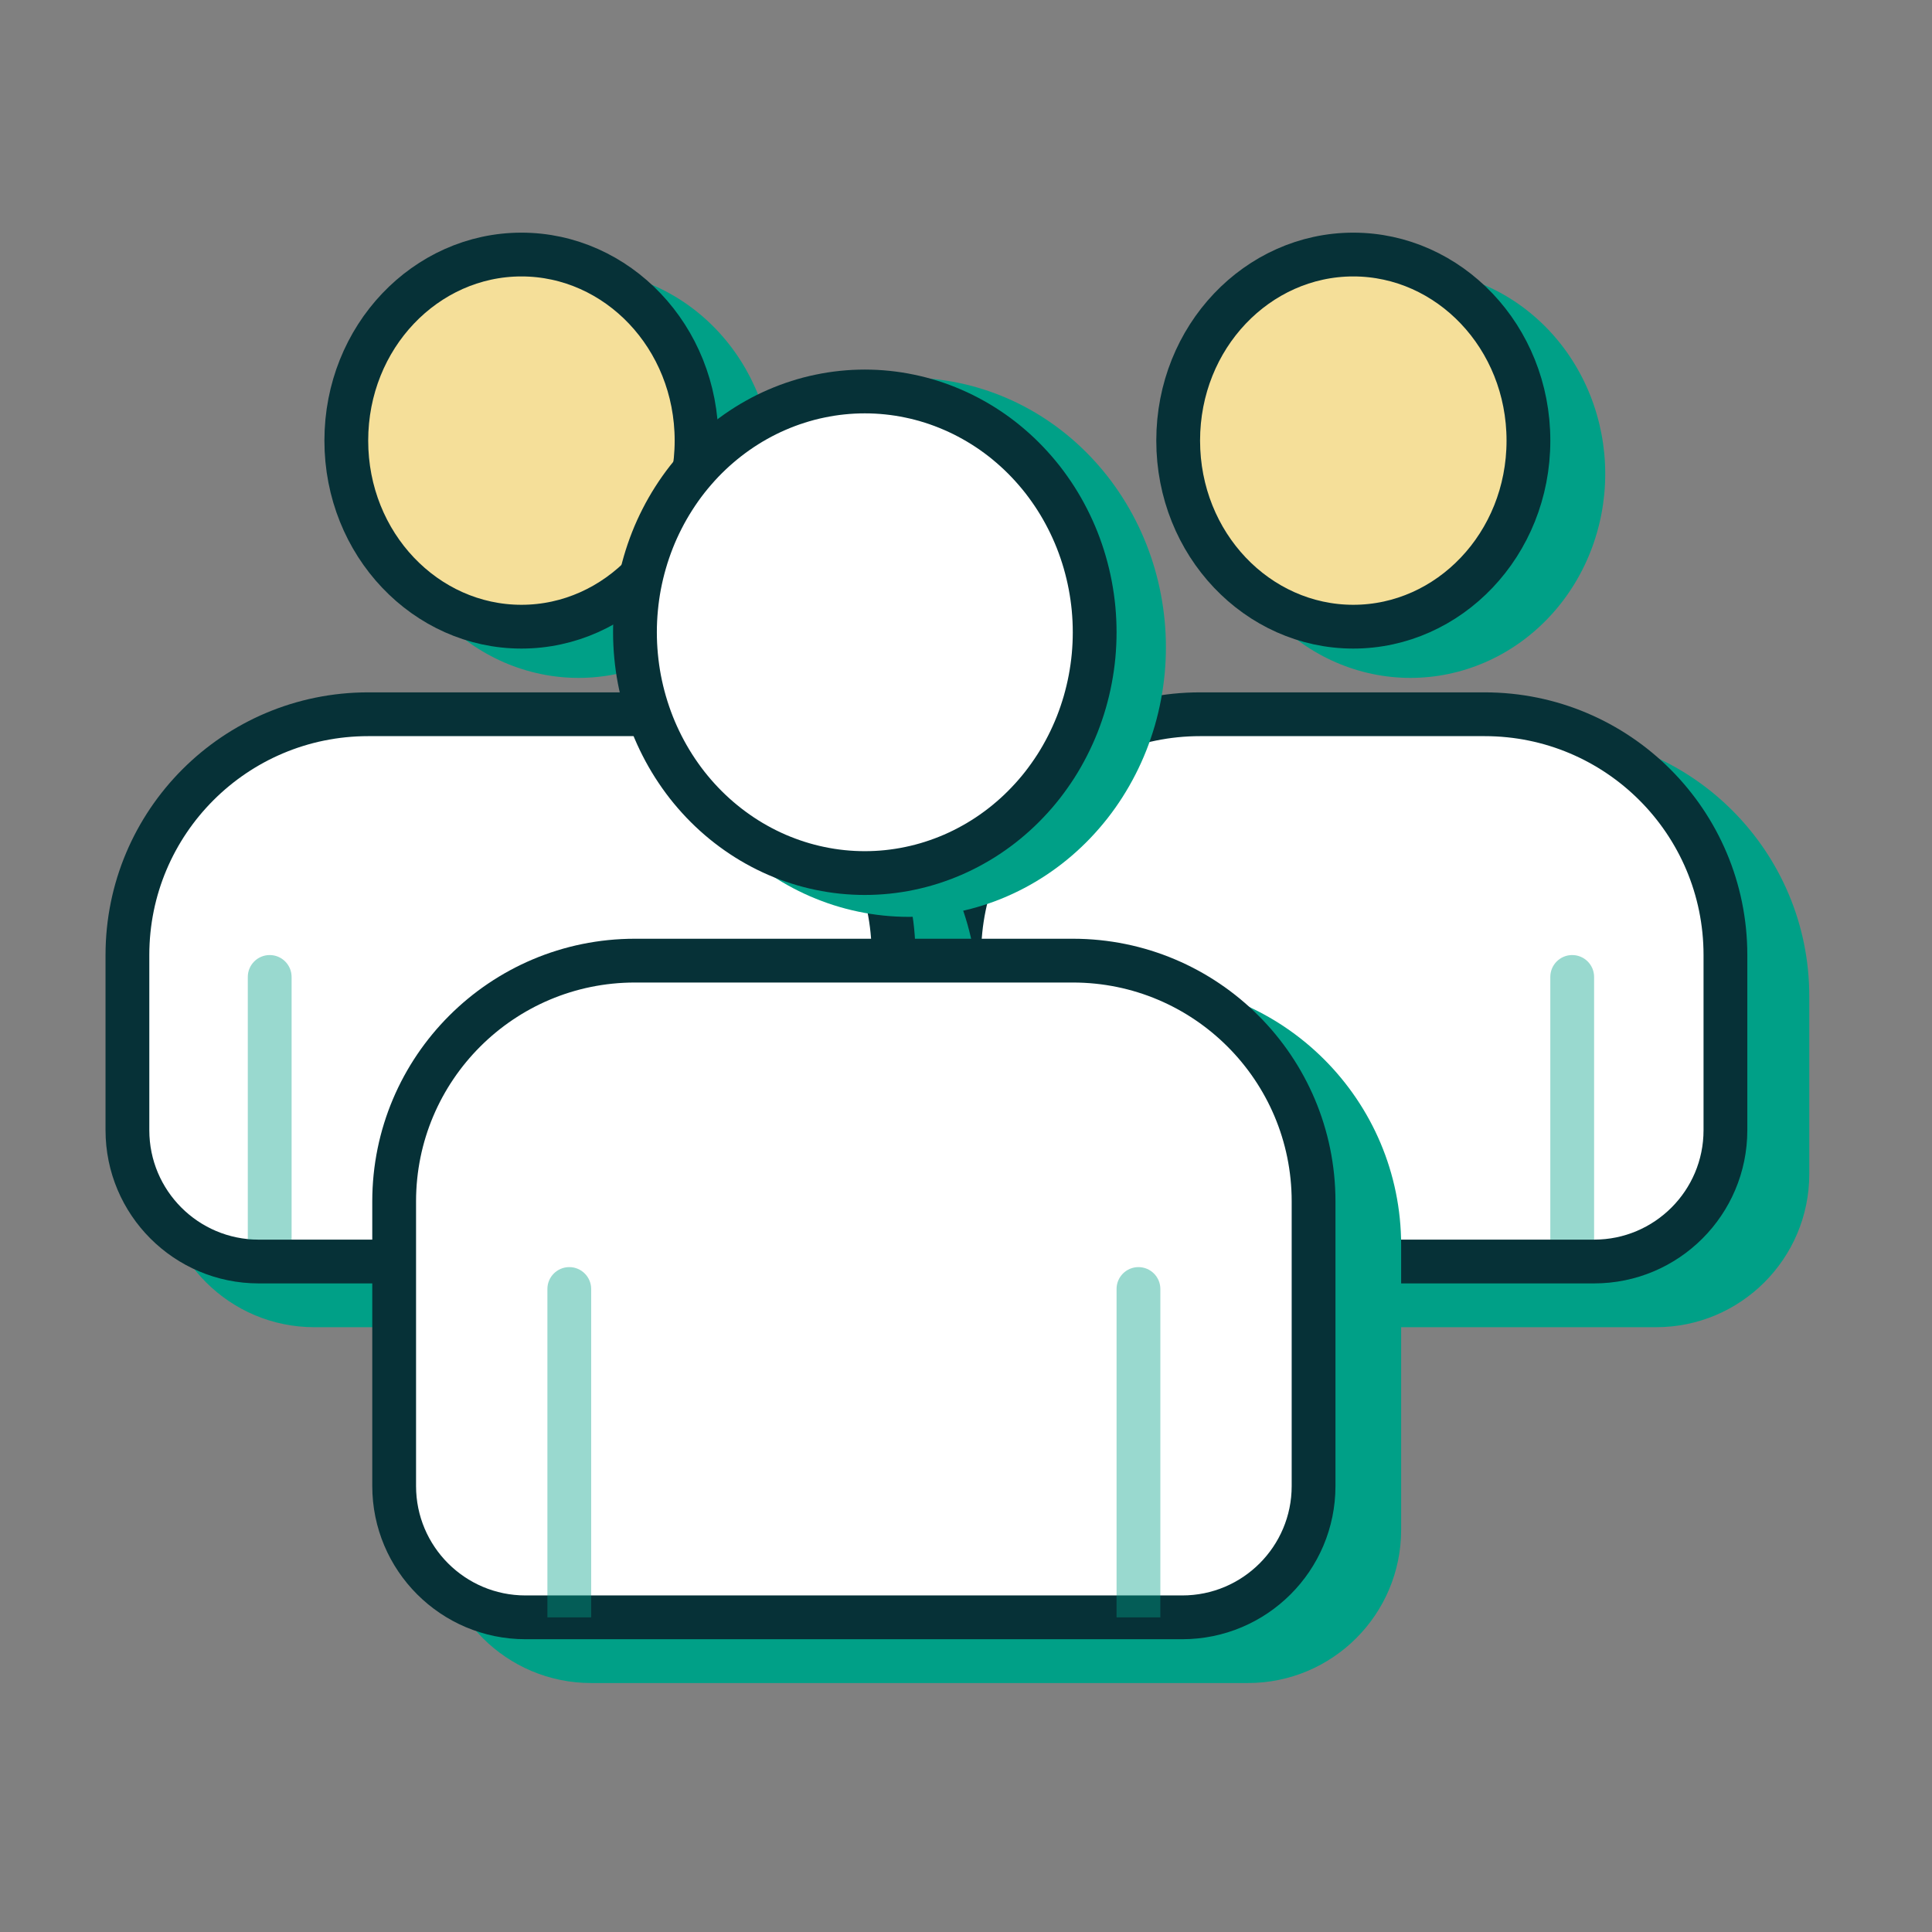 <svg xmlns="http://www.w3.org/2000/svg" xmlns:xlink="http://www.w3.org/1999/xlink" width="500" zoomAndPan="magnify" viewBox="0 0 375 375" height="500" preserveAspectRatio="xMidYMid meet" version="1.0"><rect x="0" y="0" width="375" height="375" fill="#808080" stroke="none"/><defs><filter x="0%" y="0%" width="100%" height="100%" id="078e329b73"><feColorMatrix values="0 0 0 0 1 0 0 0 0 1 0 0 0 0 1 0 0 0 1 0" color-interpolation-filters="sRGB"/></filter><clipPath id="5a8c804d99"><path d="M 138 90 L 355.5 90 L 355.5 293 L 138 293 Z M 138 90 " clip-rule="nonzero"/></clipPath><clipPath id="c84f34f7ae"><path d="M 180 45.156 L 345 45.156 L 345 170 L 180 170 Z M 180 45.156 " clip-rule="nonzero"/></clipPath><clipPath id="1a0dc091b6"><path d="M 19.5 90 L 222 90 L 222 293 L 19.5 293 Z M 19.5 90 " clip-rule="nonzero"/></clipPath><clipPath id="7678fc21d2"><path d="M 19.5 45.156 L 184 45.156 L 184 170 L 19.5 170 Z M 19.5 45.156 " clip-rule="nonzero"/></clipPath><mask id="bd59205afc"><g filter="url(#078e329b73)"><rect x="-37.5" width="450" fill="#000000" y="-37.5" height="450" fill-opacity="0.4"/></g></mask><clipPath id="19a161a215"><path d="M 3 0.281 L 12 0.281 L 12 55.719 L 3 55.719 Z M 3 0.281 " clip-rule="nonzero"/></clipPath><clipPath id="e222c86e7d"><rect x="0" width="14" y="0" height="56"/></clipPath><mask id="90c887750e"><g filter="url(#078e329b73)"><rect x="-37.5" width="450" fill="#000000" y="-37.5" height="450" fill-opacity="0.4"/></g></mask><clipPath id="a105d09106"><path d="M 0 0.281 L 10 0.281 L 10 55.719 L 0 55.719 Z M 0 0.281 " clip-rule="nonzero"/></clipPath><clipPath id="97c163a477"><rect x="0" width="13" y="0" height="56"/></clipPath><clipPath id="989377279e"><path d="M 28 138 L 304 138 L 304 330.156 L 28 330.156 Z M 28 138 " clip-rule="nonzero"/></clipPath><clipPath id="d9e53ea776"><path d="M 75 45.156 L 261 45.156 L 261 218 L 75 218 Z M 75 45.156 " clip-rule="nonzero"/></clipPath><mask id="1a3fc33c3d"><g filter="url(#078e329b73)"><rect x="-37.5" width="450" fill="#000000" y="-37.5" height="450" fill-opacity="0.4"/></g></mask><clipPath id="d41acac560"><rect x="0" width="13" y="0" height="74"/></clipPath><mask id="21d03212a9"><g filter="url(#078e329b73)"><rect x="-37.5" width="450" fill="#000000" y="-37.5" height="450" fill-opacity="0.4"/></g></mask><clipPath id="64d3a20067"><rect x="0" width="14" y="0" height="74"/></clipPath></defs><path fill="#00a087" d="M 192.746 193.367 C 192.746 165.207 215.574 142.379 243.73 142.379 L 300.195 142.379 C 328.352 142.379 351.18 165.207 351.18 193.367 L 351.18 227.867 C 351.18 244.293 337.863 257.609 321.438 257.609 L 222.488 257.609 C 206.059 257.609 192.746 244.293 192.746 227.867 Z M 192.746 193.367 " fill-opacity="1" fill-rule="nonzero"/><path fill="#00a087" d="M 311.574 91.969 C 311.574 93.266 311.516 94.559 311.391 95.852 C 311.27 97.141 311.09 98.426 310.848 99.695 C 310.605 100.969 310.305 102.227 309.945 103.465 C 309.586 104.707 309.172 105.93 308.695 107.125 C 308.223 108.324 307.695 109.496 307.109 110.641 C 306.527 111.785 305.891 112.895 305.203 113.973 C 304.516 115.055 303.777 116.094 302.992 117.098 C 302.207 118.098 301.375 119.059 300.5 119.977 C 299.625 120.895 298.707 121.766 297.75 122.586 C 296.793 123.41 295.801 124.184 294.773 124.902 C 293.742 125.625 292.68 126.289 291.59 126.902 C 290.496 127.512 289.379 128.066 288.234 128.562 C 287.09 129.059 285.926 129.496 284.742 129.871 C 283.559 130.25 282.355 130.562 281.145 130.816 C 279.93 131.07 278.703 131.262 277.473 131.387 C 276.242 131.516 275.004 131.578 273.766 131.578 C 272.527 131.578 271.293 131.516 270.062 131.387 C 268.828 131.262 267.605 131.07 266.391 130.816 C 265.176 130.562 263.977 130.25 262.793 129.871 C 261.605 129.496 260.441 129.059 259.297 128.562 C 258.156 128.066 257.035 127.512 255.945 126.902 C 254.852 126.289 253.793 125.625 252.762 124.902 C 251.73 124.184 250.738 123.41 249.781 122.586 C 248.824 121.766 247.91 120.895 247.031 119.977 C 246.156 119.059 245.328 118.098 244.543 117.098 C 243.754 116.094 243.02 115.055 242.332 113.973 C 241.645 112.895 241.008 111.785 240.422 110.641 C 239.84 109.496 239.312 108.324 238.836 107.125 C 238.363 105.93 237.945 104.707 237.586 103.465 C 237.227 102.227 236.926 100.969 236.688 99.695 C 236.445 98.426 236.262 97.141 236.141 95.852 C 236.02 94.559 235.961 93.266 235.961 91.969 C 235.961 90.672 236.02 89.379 236.141 88.086 C 236.262 86.797 236.445 85.516 236.688 84.242 C 236.926 82.969 237.227 81.711 237.586 80.473 C 237.945 79.23 238.363 78.008 238.836 76.812 C 239.312 75.613 239.84 74.441 240.422 73.297 C 241.008 72.152 241.645 71.043 242.332 69.965 C 243.02 68.883 243.754 67.844 244.543 66.84 C 245.328 65.84 246.156 64.879 247.031 63.961 C 247.91 63.043 248.824 62.172 249.781 61.352 C 250.738 60.527 251.73 59.754 252.762 59.035 C 253.793 58.312 254.852 57.648 255.945 57.035 C 257.035 56.426 258.156 55.871 259.297 55.375 C 260.441 54.879 261.605 54.441 262.793 54.066 C 263.977 53.688 265.176 53.375 266.391 53.121 C 267.605 52.867 268.828 52.676 270.062 52.551 C 271.293 52.422 272.527 52.359 273.766 52.359 C 275.004 52.359 276.242 52.422 277.473 52.551 C 278.703 52.676 279.93 52.867 281.145 53.121 C 282.355 53.375 283.559 53.688 284.742 54.066 C 285.926 54.441 287.09 54.879 288.234 55.375 C 289.379 55.871 290.496 56.426 291.59 57.035 C 292.68 57.648 293.742 58.312 294.773 59.035 C 295.801 59.754 296.793 60.527 297.75 61.352 C 298.707 62.172 299.625 63.043 300.5 63.961 C 301.375 64.879 302.207 65.84 302.992 66.84 C 303.777 67.844 304.516 68.883 305.203 69.965 C 305.891 71.043 306.527 72.152 307.109 73.297 C 307.695 74.441 308.223 75.613 308.695 76.812 C 309.172 78.008 309.586 79.23 309.945 80.473 C 310.305 81.711 310.605 82.969 310.848 84.242 C 311.09 85.516 311.27 86.797 311.391 88.086 C 311.516 89.379 311.574 90.672 311.574 91.969 Z M 311.574 91.969 " fill-opacity="1" fill-rule="nonzero"/><path fill="#ffffff" d="M 232.93 138.637 L 288.168 138.637 C 313.98 138.637 334.906 159.562 334.906 185.375 L 334.906 219.367 C 334.906 233.445 323.492 244.859 309.414 244.859 L 211.688 244.859 C 197.605 244.859 186.191 233.445 186.191 219.367 L 186.191 185.375 C 186.191 159.562 207.117 138.637 232.93 138.637 Z M 232.93 138.637 " fill-opacity="1" fill-rule="nonzero"/><g clip-path="url(#5a8c804d99)"><path stroke-linecap="butt" transform="matrix(4.249, 0, 0, 4.249, 19.663, 45.157)" fill="none" stroke-linejoin="miter" d="M 50.192 22 L 63.192 22 C 69.267 22 74.192 26.925 74.192 33 L 74.192 41 C 74.192 44.313 71.506 47 68.193 47 L 45.193 47 C 41.879 47 39.192 44.313 39.192 41 L 39.192 33 C 39.192 26.925 44.117 22 50.192 22 Z M 50.192 22 " stroke="#063137" stroke-width="2" stroke-opacity="1" stroke-miterlimit="4"/></g><path fill="#f5df99" d="M 296.668 85.523 C 296.668 105.688 281.234 121.641 262.676 121.641 C 244.113 121.641 228.684 105.688 228.684 85.523 C 228.684 65.355 244.113 49.406 262.676 49.406 C 281.234 49.406 296.668 65.355 296.668 85.523 Z M 296.668 85.523 " fill-opacity="1" fill-rule="nonzero"/><g clip-path="url(#c84f34f7ae)"><path stroke-linecap="butt" transform="matrix(4.249, 0, 0, 4.249, 19.663, 45.157)" fill="none" stroke-linejoin="miter" d="M 65.193 9.5 C 65.193 14.246 61.56 18 57.193 18 C 52.824 18 49.193 14.246 49.193 9.5 C 49.193 4.754 52.824 1 57.193 1 C 61.56 1 65.193 4.754 65.193 9.5 Z M 65.193 9.5 " stroke="#063137" stroke-width="2" stroke-opacity="1" stroke-miterlimit="4"/></g><path fill="#00a087" d="M 31.281 193.367 C 31.281 165.207 54.109 142.379 82.27 142.379 L 138.73 142.379 C 166.891 142.379 189.719 165.207 189.719 193.367 L 189.719 227.867 C 189.719 244.293 176.402 257.609 159.977 257.609 L 61.023 257.609 C 44.598 257.609 31.281 244.293 31.281 227.867 Z M 31.281 193.367 " fill-opacity="1" fill-rule="nonzero"/><path fill="#00a087" d="M 150.113 91.969 C 150.113 93.266 150.051 94.559 149.93 95.852 C 149.809 97.141 149.629 98.426 149.387 99.695 C 149.145 100.969 148.844 102.227 148.484 103.465 C 148.125 104.707 147.707 105.93 147.234 107.125 C 146.762 108.324 146.23 109.496 145.648 110.641 C 145.062 111.785 144.43 112.895 143.742 113.973 C 143.051 115.055 142.316 116.094 141.531 117.098 C 140.746 118.098 139.914 119.059 139.039 119.977 C 138.164 120.895 137.246 121.766 136.289 122.586 C 135.332 123.41 134.34 124.184 133.309 124.902 C 132.281 125.625 131.219 126.289 130.125 126.902 C 129.035 127.512 127.918 128.066 126.773 128.562 C 125.629 129.059 124.465 129.496 123.281 129.871 C 122.094 130.25 120.895 130.562 119.68 130.816 C 118.465 131.07 117.242 131.262 116.012 131.387 C 114.777 131.516 113.543 131.578 112.305 131.578 C 111.066 131.578 109.832 131.516 108.598 131.387 C 107.367 131.262 106.145 131.07 104.93 130.816 C 103.715 130.562 102.516 130.25 101.328 129.871 C 100.145 129.496 98.98 129.059 97.836 128.562 C 96.691 128.066 95.574 127.512 94.48 126.902 C 93.391 126.289 92.328 125.625 91.301 124.902 C 90.27 124.184 89.277 123.41 88.32 122.586 C 87.363 121.766 86.445 120.895 85.57 119.977 C 84.695 119.059 83.863 118.098 83.078 117.098 C 82.293 116.094 81.555 115.055 80.867 113.973 C 80.18 112.895 79.543 111.785 78.961 110.641 C 78.379 109.496 77.848 108.324 77.375 107.125 C 76.902 105.93 76.484 104.707 76.125 103.465 C 75.766 102.227 75.465 100.969 75.223 99.695 C 74.98 98.426 74.801 97.141 74.68 95.852 C 74.559 94.559 74.496 93.266 74.496 91.969 C 74.496 90.672 74.559 89.379 74.68 88.086 C 74.801 86.797 74.98 85.516 75.223 84.242 C 75.465 82.969 75.766 81.711 76.125 80.473 C 76.484 79.23 76.902 78.008 77.375 76.812 C 77.848 75.613 78.379 74.441 78.961 73.297 C 79.543 72.152 80.18 71.043 80.867 69.965 C 81.555 68.883 82.293 67.844 83.078 66.84 C 83.863 65.84 84.695 64.879 85.57 63.961 C 86.445 63.043 87.363 62.172 88.32 61.352 C 89.277 60.527 90.27 59.754 91.301 59.035 C 92.328 58.312 93.391 57.648 94.48 57.035 C 95.574 56.426 96.691 55.871 97.836 55.375 C 98.98 54.879 100.145 54.441 101.328 54.066 C 102.516 53.688 103.715 53.375 104.93 53.121 C 106.145 52.867 107.367 52.676 108.598 52.551 C 109.832 52.422 111.066 52.359 112.305 52.359 C 113.543 52.359 114.777 52.422 116.012 52.551 C 117.242 52.676 118.465 52.867 119.68 53.121 C 120.895 53.375 122.094 53.688 123.281 54.066 C 124.465 54.441 125.629 54.879 126.773 55.375 C 127.918 55.871 129.035 56.426 130.125 57.035 C 131.219 57.648 132.281 58.312 133.309 59.035 C 134.34 59.754 135.332 60.527 136.289 61.352 C 137.246 62.172 138.164 63.043 139.039 63.961 C 139.914 64.879 140.746 65.84 141.531 66.84 C 142.316 67.844 143.051 68.883 143.742 69.965 C 144.43 71.043 145.062 72.152 145.648 73.297 C 146.23 74.441 146.762 75.613 147.234 76.812 C 147.707 78.008 148.125 79.23 148.484 80.473 C 148.844 81.711 149.145 82.969 149.387 84.242 C 149.629 85.516 149.809 86.797 149.93 88.086 C 150.051 89.379 150.113 90.672 150.113 91.969 Z M 150.113 91.969 " fill-opacity="1" fill-rule="nonzero"/><path fill="#ffffff" d="M 71.469 138.637 L 126.707 138.637 C 152.52 138.637 173.445 159.562 173.445 185.375 L 173.445 219.367 C 173.445 233.445 162.031 244.859 147.949 244.859 L 50.223 244.859 C 36.145 244.859 24.73 233.445 24.73 219.367 L 24.73 185.375 C 24.73 159.562 45.656 138.637 71.469 138.637 Z M 71.469 138.637 " fill-opacity="1" fill-rule="nonzero"/><g clip-path="url(#1a0dc091b6)"><path stroke-linecap="butt" transform="matrix(4.249, 0, 0, 4.249, 19.663, 45.157)" fill="none" stroke-linejoin="miter" d="M 12.192 22 L 25.193 22 C 31.268 22 36.192 26.925 36.192 33 L 36.192 41 C 36.192 44.313 33.506 47 30.192 47 L 7.192 47 C 3.879 47 1.193 44.313 1.193 41 L 1.193 33 C 1.193 26.925 6.117 22 12.192 22 Z M 12.192 22 " stroke="#063137" stroke-width="2" stroke-opacity="1" stroke-miterlimit="4"/></g><path fill="#f5df99" d="M 135.203 85.523 C 135.203 105.688 119.773 121.641 101.211 121.641 C 82.652 121.641 67.219 105.688 67.219 85.523 C 67.219 65.355 82.652 49.406 101.211 49.406 C 119.773 49.406 135.203 65.355 135.203 85.523 Z M 135.203 85.523 " fill-opacity="1" fill-rule="nonzero"/><g clip-path="url(#7678fc21d2)"><path stroke-linecap="butt" transform="matrix(4.249, 0, 0, 4.249, 19.663, 45.157)" fill="none" stroke-linejoin="miter" d="M 27.192 9.5 C 27.192 14.246 23.561 18 19.192 18 C 14.824 18 11.192 14.246 11.192 9.5 C 11.192 4.754 14.824 1 19.192 1 C 23.561 1 27.192 4.754 27.192 9.5 Z M 27.192 9.5 " stroke="#063137" stroke-width="2" stroke-opacity="1" stroke-miterlimit="4"/></g><g mask="url(#bd59205afc)"><g transform="matrix(1, 0, 0, 1, 45, 185)"><g clip-path="url(#e222c86e7d)"><g clip-path="url(#19a161a215)"><path fill="#00a087" d="M 11.598 4.625 C 11.598 2.277 9.695 0.375 7.348 0.375 C 5 0.375 3.098 2.277 3.098 4.625 Z M 11.598 55.613 L 11.598 4.625 L 3.098 4.625 L 3.098 55.613 Z M 11.598 55.613 " fill-opacity="1" fill-rule="nonzero"/></g></g></g></g><g mask="url(#90c887750e)"><g transform="matrix(1, 0, 0, 1, 300, 185)"><g clip-path="url(#97c163a477)"><g clip-path="url(#a105d09106)"><path fill="#00a087" d="M 9.414 4.625 C 9.414 2.277 7.512 0.375 5.164 0.375 C 2.816 0.375 0.914 2.277 0.914 4.625 Z M 9.414 55.613 L 9.414 4.625 L 0.914 4.625 L 0.914 55.613 Z M 9.414 55.613 " fill-opacity="1" fill-rule="nonzero"/></g></g></g></g><path fill="#00a087" d="M 85.004 241.695 C 85.004 213.535 107.832 190.707 135.992 190.707 L 220.973 190.707 C 249.133 190.707 271.961 213.535 271.961 241.695 L 271.961 296.93 C 271.961 313.359 258.645 326.676 242.219 326.676 L 114.746 326.676 C 98.32 326.676 85.004 313.359 85.004 296.93 Z M 85.004 241.695 " fill-opacity="1" fill-rule="nonzero"/><path fill="#00a087" d="M 226.301 125.637 C 226.301 127.352 226.223 129.062 226.062 130.766 C 225.898 132.473 225.66 134.164 225.34 135.844 C 225.023 137.527 224.625 139.188 224.152 140.828 C 223.676 142.465 223.125 144.078 222.5 145.66 C 221.875 147.242 221.176 148.793 220.402 150.301 C 219.633 151.812 218.793 153.281 217.883 154.707 C 216.977 156.133 216.004 157.508 214.965 158.832 C 213.926 160.156 212.828 161.422 211.672 162.637 C 210.516 163.848 209.305 164.996 208.043 166.082 C 206.777 167.172 205.465 168.191 204.105 169.141 C 202.746 170.094 201.344 170.973 199.902 171.781 C 198.457 172.59 196.98 173.32 195.469 173.977 C 193.961 174.633 192.422 175.211 190.855 175.707 C 189.289 176.203 187.707 176.621 186.102 176.953 C 184.496 177.289 182.883 177.539 181.254 177.707 C 179.625 177.875 177.992 177.961 176.359 177.961 C 174.723 177.961 173.09 177.875 171.465 177.707 C 169.836 177.539 168.219 177.289 166.613 176.953 C 165.012 176.621 163.426 176.203 161.859 175.707 C 160.297 175.211 158.758 174.633 157.246 173.977 C 155.734 173.32 154.258 172.59 152.816 171.781 C 151.371 170.973 149.973 170.094 148.613 169.141 C 147.25 168.191 145.938 167.172 144.676 166.082 C 143.41 164.996 142.199 163.848 141.043 162.637 C 139.887 161.422 138.789 160.156 137.75 158.832 C 136.715 157.508 135.742 156.133 134.832 154.707 C 133.922 153.281 133.082 151.812 132.312 150.301 C 131.543 148.793 130.844 147.242 130.219 145.66 C 129.59 144.078 129.039 142.465 128.566 140.828 C 128.09 139.188 127.695 137.527 127.375 135.844 C 127.055 134.164 126.816 132.473 126.656 130.766 C 126.496 129.062 126.414 127.352 126.414 125.637 C 126.414 123.926 126.496 122.215 126.656 120.508 C 126.816 118.805 127.055 117.109 127.375 115.43 C 127.695 113.75 128.09 112.09 128.566 110.449 C 129.039 108.809 129.59 107.199 130.219 105.613 C 130.844 104.031 131.543 102.484 132.312 100.973 C 133.082 99.461 133.922 97.992 134.832 96.57 C 135.742 95.145 136.715 93.77 137.75 92.445 C 138.789 91.121 139.887 89.852 141.043 88.641 C 142.199 87.43 143.41 86.281 144.676 85.191 C 145.938 84.105 147.25 83.086 148.613 82.133 C 149.973 81.18 151.371 80.301 152.816 79.492 C 154.258 78.688 155.734 77.953 157.246 77.297 C 158.758 76.645 160.297 76.066 161.859 75.57 C 163.426 75.07 165.012 74.656 166.613 74.32 C 168.219 73.988 169.836 73.734 171.465 73.566 C 173.09 73.398 174.723 73.316 176.359 73.316 C 177.992 73.316 179.625 73.398 181.254 73.566 C 182.883 73.734 184.496 73.988 186.102 74.32 C 187.707 74.656 189.289 75.07 190.855 75.57 C 192.422 76.066 193.961 76.645 195.469 77.297 C 196.98 77.953 198.457 78.688 199.902 79.492 C 201.344 80.301 202.746 81.18 204.105 82.133 C 205.465 83.086 206.777 84.105 208.043 85.191 C 209.305 86.281 210.516 87.43 211.672 88.641 C 212.828 89.852 213.926 91.121 214.965 92.445 C 216.004 93.77 216.977 95.145 217.883 96.57 C 218.793 97.992 219.633 99.461 220.402 100.973 C 221.176 102.484 221.875 104.031 222.5 105.613 C 223.125 107.199 223.676 108.809 224.152 110.449 C 224.625 112.09 225.023 113.75 225.34 115.43 C 225.66 117.109 225.898 118.805 226.062 120.508 C 226.223 122.215 226.301 123.926 226.301 125.637 Z M 226.301 125.637 " fill-opacity="1" fill-rule="nonzero"/><path fill="#ffffff" d="M 123.246 186.457 L 208.227 186.457 C 234.039 186.457 254.965 207.383 254.965 233.195 L 254.965 288.434 C 254.965 302.512 243.551 313.926 229.469 313.926 L 102 313.926 C 87.922 313.926 76.508 302.512 76.508 288.434 L 76.508 233.195 C 76.508 207.383 97.434 186.457 123.246 186.457 Z M 123.246 186.457 " fill-opacity="1" fill-rule="nonzero"/><g clip-path="url(#989377279e)"><path stroke-linecap="butt" transform="matrix(4.249, 0, 0, 4.249, 19.663, 45.157)" fill="none" stroke-linejoin="miter" d="M 24.378 33.255 L 44.378 33.255 C 50.453 33.255 55.378 38.18 55.378 44.255 L 55.378 57.255 C 55.378 60.568 52.692 63.254 49.377 63.254 L 19.378 63.254 C 16.065 63.254 13.378 60.568 13.378 57.255 L 13.378 44.255 C 13.378 38.18 18.303 33.255 24.378 33.255 Z M 24.378 33.255 " stroke="#063137" stroke-width="2" stroke-opacity="1" stroke-miterlimit="4"/></g><path fill="#ffffff" d="M 212.477 122.723 C 212.477 124.254 212.402 125.781 212.262 127.305 C 212.117 128.828 211.902 130.34 211.617 131.84 C 211.332 133.344 210.977 134.824 210.555 136.289 C 210.129 137.754 209.637 139.195 209.078 140.609 C 208.52 142.023 207.895 143.406 207.207 144.754 C 206.52 146.105 205.77 147.418 204.957 148.691 C 204.145 149.961 203.273 151.191 202.348 152.375 C 201.422 153.559 200.441 154.691 199.406 155.773 C 198.375 156.855 197.293 157.883 196.164 158.852 C 195.035 159.824 193.863 160.734 192.648 161.586 C 191.434 162.438 190.18 163.223 188.891 163.941 C 187.602 164.664 186.285 165.32 184.934 165.906 C 183.582 166.488 182.211 167.004 180.812 167.449 C 179.414 167.895 177.996 168.266 176.562 168.562 C 175.133 168.863 173.688 169.086 172.234 169.238 C 170.777 169.387 169.32 169.461 167.859 169.461 C 166.398 169.461 164.941 169.387 163.488 169.238 C 162.031 169.086 160.59 168.863 159.156 168.562 C 157.723 168.266 156.309 167.895 154.91 167.449 C 153.512 167.004 152.137 166.488 150.785 165.906 C 149.438 165.32 148.117 164.664 146.828 163.941 C 145.539 163.223 144.289 162.438 143.074 161.586 C 141.859 160.734 140.688 159.824 139.559 158.852 C 138.426 157.883 137.348 156.855 136.312 155.773 C 135.281 154.691 134.301 153.559 133.371 152.375 C 132.445 151.191 131.578 149.961 130.766 148.691 C 129.953 147.418 129.203 146.105 128.516 144.754 C 127.824 143.406 127.199 142.023 126.641 140.609 C 126.082 139.195 125.59 137.754 125.168 136.289 C 124.742 134.824 124.387 133.344 124.102 131.84 C 123.816 130.34 123.605 128.828 123.461 127.305 C 123.316 125.781 123.246 124.254 123.246 122.723 C 123.246 121.191 123.316 119.664 123.461 118.141 C 123.605 116.617 123.816 115.105 124.102 113.605 C 124.387 112.102 124.742 110.621 125.168 109.156 C 125.59 107.691 126.082 106.25 126.641 104.836 C 127.199 103.422 127.824 102.039 128.516 100.691 C 129.203 99.34 129.953 98.027 130.766 96.758 C 131.578 95.484 132.445 94.254 133.371 93.07 C 134.301 91.891 135.281 90.758 136.312 89.672 C 137.348 88.59 138.426 87.562 139.559 86.594 C 140.688 85.621 141.859 84.711 143.074 83.859 C 144.289 83.012 145.539 82.223 146.828 81.504 C 148.117 80.781 149.438 80.129 150.785 79.543 C 152.137 78.957 153.512 78.441 154.91 77.996 C 156.309 77.551 157.723 77.18 159.156 76.883 C 160.59 76.582 162.031 76.359 163.488 76.211 C 164.941 76.059 166.398 75.984 167.859 75.984 C 169.32 75.984 170.777 76.059 172.234 76.211 C 173.688 76.359 175.133 76.582 176.562 76.883 C 177.996 77.18 179.414 77.551 180.812 77.996 C 182.211 78.441 183.582 78.957 184.934 79.543 C 186.285 80.129 187.602 80.781 188.891 81.504 C 190.18 82.223 191.434 83.012 192.648 83.859 C 193.863 84.711 195.035 85.621 196.164 86.594 C 197.293 87.562 198.375 88.59 199.406 89.672 C 200.441 90.758 201.422 91.891 202.348 93.07 C 203.273 94.254 204.145 95.484 204.957 96.758 C 205.77 98.027 206.52 99.34 207.207 100.691 C 207.895 102.039 208.52 103.422 209.078 104.836 C 209.637 106.25 210.129 107.691 210.555 109.156 C 210.977 110.621 211.332 112.102 211.617 113.605 C 211.902 115.105 212.117 116.617 212.262 118.141 C 212.402 119.664 212.477 121.191 212.477 122.723 Z M 212.477 122.723 " fill-opacity="1" fill-rule="nonzero"/><g clip-path="url(#d9e53ea776)"><path stroke-linecap="butt" transform="matrix(4.249, 0, 0, 4.249, 19.663, 45.157)" fill="none" stroke-linejoin="miter" d="M 45.378 18.255 C 45.378 18.615 45.361 18.975 45.328 19.333 C 45.294 19.692 45.243 20.048 45.176 20.401 C 45.109 20.755 45.025 21.103 44.926 21.448 C 44.826 21.792 44.71 22.132 44.579 22.465 C 44.447 22.797 44.3 23.123 44.138 23.44 C 43.976 23.758 43.8 24.067 43.609 24.367 C 43.417 24.665 43.212 24.955 42.995 25.234 C 42.777 25.512 42.546 25.779 42.302 26.033 C 42.06 26.288 41.805 26.53 41.539 26.758 C 41.274 26.987 40.998 27.201 40.712 27.401 C 40.426 27.602 40.131 27.787 39.827 27.956 C 39.524 28.126 39.214 28.28 38.896 28.418 C 38.578 28.555 38.255 28.676 37.926 28.781 C 37.597 28.886 37.263 28.973 36.926 29.043 C 36.59 29.114 36.249 29.166 35.907 29.202 C 35.565 29.237 35.222 29.255 34.878 29.255 C 34.534 29.255 34.191 29.237 33.849 29.202 C 33.506 29.166 33.167 29.114 32.83 29.043 C 32.492 28.973 32.159 28.886 31.83 28.781 C 31.501 28.676 31.177 28.555 30.859 28.418 C 30.542 28.28 30.231 28.126 29.928 27.956 C 29.625 27.787 29.331 27.602 29.045 27.401 C 28.759 27.201 28.483 26.987 28.217 26.758 C 27.951 26.53 27.697 26.288 27.453 26.033 C 27.211 25.779 26.98 25.512 26.761 25.234 C 26.543 24.955 26.339 24.665 26.148 24.367 C 25.957 24.067 25.78 23.758 25.618 23.44 C 25.456 23.123 25.308 22.797 25.177 22.465 C 25.046 22.132 24.93 21.792 24.83 21.448 C 24.73 21.103 24.647 20.755 24.579 20.401 C 24.512 20.048 24.463 19.692 24.429 19.333 C 24.395 18.975 24.378 18.615 24.378 18.255 C 24.378 17.895 24.395 17.535 24.429 17.177 C 24.463 16.818 24.512 16.462 24.579 16.109 C 24.647 15.755 24.73 15.407 24.83 15.062 C 24.93 14.717 25.046 14.378 25.177 14.045 C 25.308 13.712 25.456 13.387 25.618 13.07 C 25.78 12.752 25.957 12.443 26.148 12.144 C 26.339 11.844 26.543 11.555 26.761 11.276 C 26.98 10.999 27.211 10.732 27.453 10.476 C 27.697 10.222 27.951 9.98 28.217 9.752 C 28.483 9.523 28.759 9.309 29.045 9.108 C 29.331 8.909 29.625 8.723 29.928 8.554 C 30.231 8.384 30.542 8.23 30.859 8.093 C 31.177 7.955 31.501 7.833 31.83 7.729 C 32.159 7.624 32.492 7.536 32.83 7.467 C 33.167 7.396 33.506 7.343 33.849 7.308 C 34.191 7.273 34.534 7.255 34.878 7.255 C 35.222 7.255 35.565 7.273 35.907 7.308 C 36.249 7.343 36.59 7.396 36.926 7.467 C 37.263 7.536 37.597 7.624 37.926 7.729 C 38.255 7.833 38.578 7.955 38.896 8.093 C 39.214 8.23 39.524 8.384 39.827 8.554 C 40.131 8.723 40.426 8.909 40.712 9.108 C 40.998 9.309 41.274 9.523 41.539 9.752 C 41.805 9.98 42.06 10.222 42.302 10.476 C 42.546 10.732 42.777 10.999 42.995 11.276 C 43.212 11.555 43.417 11.844 43.609 12.144 C 43.8 12.443 43.976 12.752 44.138 13.07 C 44.3 13.387 44.447 13.712 44.579 14.045 C 44.71 14.378 44.826 14.717 44.926 15.062 C 45.025 15.407 45.109 15.755 45.176 16.109 C 45.243 16.462 45.294 16.818 45.328 17.177 C 45.361 17.535 45.378 17.895 45.378 18.255 Z M 45.378 18.255 " stroke="#063137" stroke-width="2" stroke-opacity="1" stroke-miterlimit="4"/></g><g mask="url(#1a3fc33c3d)"><g transform="matrix(1, 0, 0, 1, 215, 244)"><g clip-path="url(#d41acac560)"><path fill="#00a087" d="M 10.223 6.191 C 10.223 3.848 8.32 1.945 5.973 1.945 C 3.625 1.945 1.723 3.848 1.723 6.191 Z M 10.223 69.926 L 10.223 6.191 L 1.723 6.191 L 1.723 69.926 Z M 10.223 69.926 " fill-opacity="1" fill-rule="nonzero"/></g></g></g><g mask="url(#21d03212a9)"><g transform="matrix(1, 0, 0, 1, 104, 244)"><g clip-path="url(#64d3a20067)"><path fill="#00a087" d="M 10.746 6.191 C 10.746 3.848 8.844 1.945 6.5 1.945 C 4.152 1.945 2.25 3.848 2.25 6.191 Z M 10.746 69.926 L 10.746 6.191 L 2.25 6.191 L 2.25 69.926 Z M 10.746 69.926 " fill-opacity="1" fill-rule="nonzero"/></g></g></g></svg>